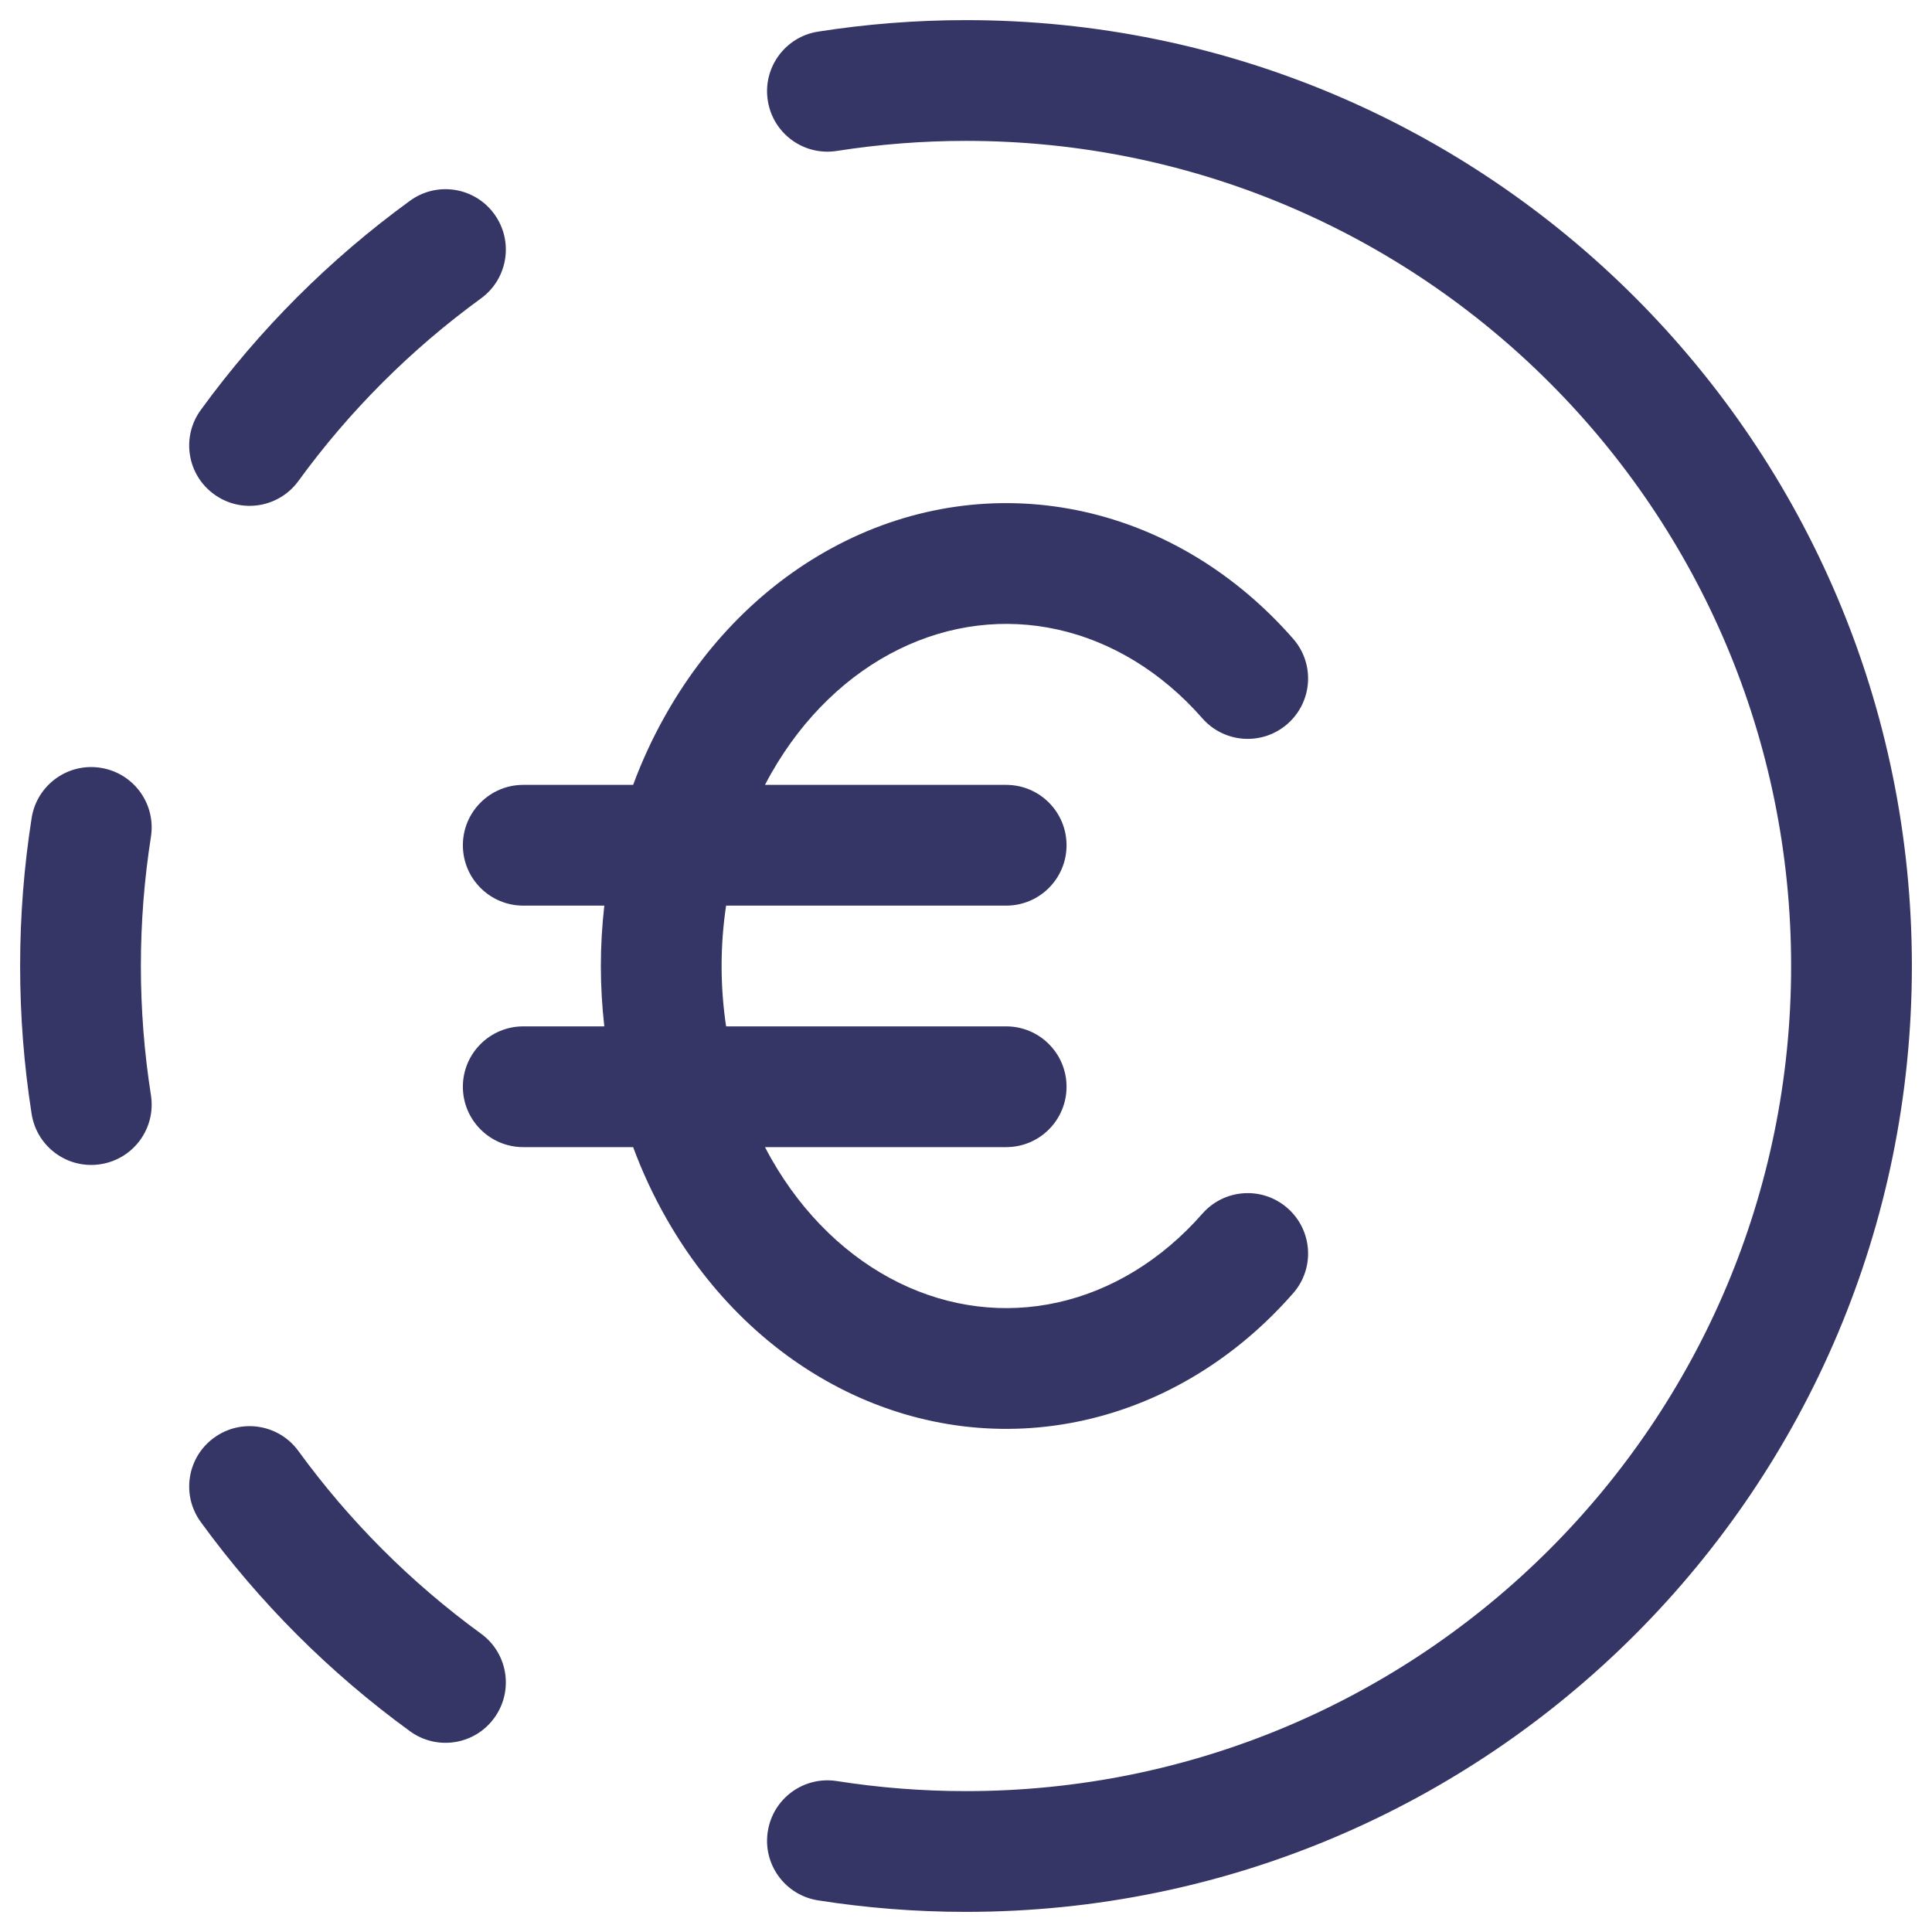 <svg width="24" height="24" viewBox="0 0 24 24" fill="none" xmlns="http://www.w3.org/2000/svg">
<g clip-path="url(#clip0_9001_301656)">
<path d="M22.25 12C22.25 17.661 17.661 22.25 12 22.25C11.454 22.25 10.918 22.207 10.395 22.125C9.986 22.061 9.602 22.34 9.538 22.75C9.473 23.159 9.753 23.543 10.162 23.607C10.761 23.701 11.375 23.75 12 23.75C18.489 23.75 23.75 18.489 23.75 12C23.75 5.511 18.489 0.25 12 0.25C11.375 0.25 10.761 0.299 10.162 0.393C9.753 0.457 9.473 0.841 9.538 1.25C9.602 1.66 9.986 1.939 10.395 1.875C10.918 1.793 11.454 1.75 12 1.75C17.661 1.75 22.25 6.339 22.25 12Z" fill="#353566"/>
<path d="M6.14 21.341C5.897 21.676 5.428 21.75 5.093 21.506C4.096 20.781 3.219 19.904 2.494 18.907C2.25 18.572 2.324 18.103 2.659 17.86C2.994 17.616 3.463 17.69 3.707 18.025C4.339 18.894 5.106 19.661 5.975 20.294C6.31 20.537 6.384 21.006 6.14 21.341Z" fill="#353566"/>
<path d="M1.25 14.462C0.841 14.527 0.457 14.247 0.393 13.838C0.299 13.239 0.25 12.625 0.25 12C0.25 11.375 0.299 10.761 0.393 10.162C0.457 9.753 0.841 9.473 1.25 9.538C1.66 9.602 1.939 9.986 1.875 10.395C1.793 10.918 1.75 11.454 1.75 12C1.75 12.546 1.793 13.082 1.875 13.605C1.939 14.014 1.66 14.398 1.25 14.462Z" fill="#353566"/>
<path d="M2.659 6.14C2.324 5.897 2.25 5.428 2.494 5.093C3.219 4.096 4.096 3.219 5.093 2.494C5.428 2.25 5.897 2.324 6.14 2.659C6.384 2.994 6.31 3.463 5.975 3.707C5.106 4.339 4.339 5.106 3.707 5.975C3.463 6.31 2.994 6.384 2.659 6.14Z" fill="#353566"/>
<path d="M13.467 6.357C12.468 6.134 11.437 6.262 10.51 6.717C9.585 7.171 8.813 7.923 8.279 8.862C8.117 9.145 7.979 9.442 7.865 9.75H6.5C6.086 9.75 5.75 10.086 5.75 10.5C5.75 10.914 6.086 11.25 6.5 11.25H7.507C7.479 11.498 7.464 11.749 7.464 12C7.464 12.251 7.479 12.502 7.507 12.75H6.5C6.086 12.75 5.75 13.086 5.75 13.5C5.75 13.914 6.086 14.25 6.5 14.25H7.865C7.979 14.558 8.117 14.855 8.279 15.138C8.813 16.077 9.585 16.829 10.51 17.283C11.437 17.738 12.468 17.866 13.467 17.643C14.464 17.421 15.365 16.864 16.064 16.065C16.337 15.754 16.305 15.28 15.993 15.007C15.681 14.734 15.208 14.766 14.935 15.078C14.428 15.656 13.802 16.032 13.141 16.179C12.482 16.326 11.798 16.244 11.17 15.936C10.539 15.627 9.982 15.098 9.582 14.396C9.555 14.348 9.528 14.299 9.503 14.25H12.499C12.914 14.25 13.249 13.914 13.249 13.5C13.249 13.086 12.914 12.75 12.499 12.75H9.02C8.983 12.504 8.964 12.253 8.964 12C8.964 11.747 8.983 11.496 9.02 11.25H12.499C12.914 11.25 13.249 10.914 13.249 10.5C13.249 10.086 12.914 9.75 12.499 9.75H9.503C9.528 9.701 9.555 9.652 9.582 9.604C9.982 8.902 10.539 8.373 11.17 8.064C11.798 7.756 12.482 7.674 13.141 7.821C13.802 7.968 14.428 8.344 14.935 8.922C15.208 9.234 15.681 9.266 15.993 8.993C16.305 8.72 16.337 8.247 16.064 7.935C15.365 7.136 14.464 6.579 13.467 6.357Z" fill="#353566"/>
</g>
<defs>
<clipPath id="clip0_9001_301656">
<rect width="24" height="24" fill="white"/>
</clipPath>
</defs>
</svg>
